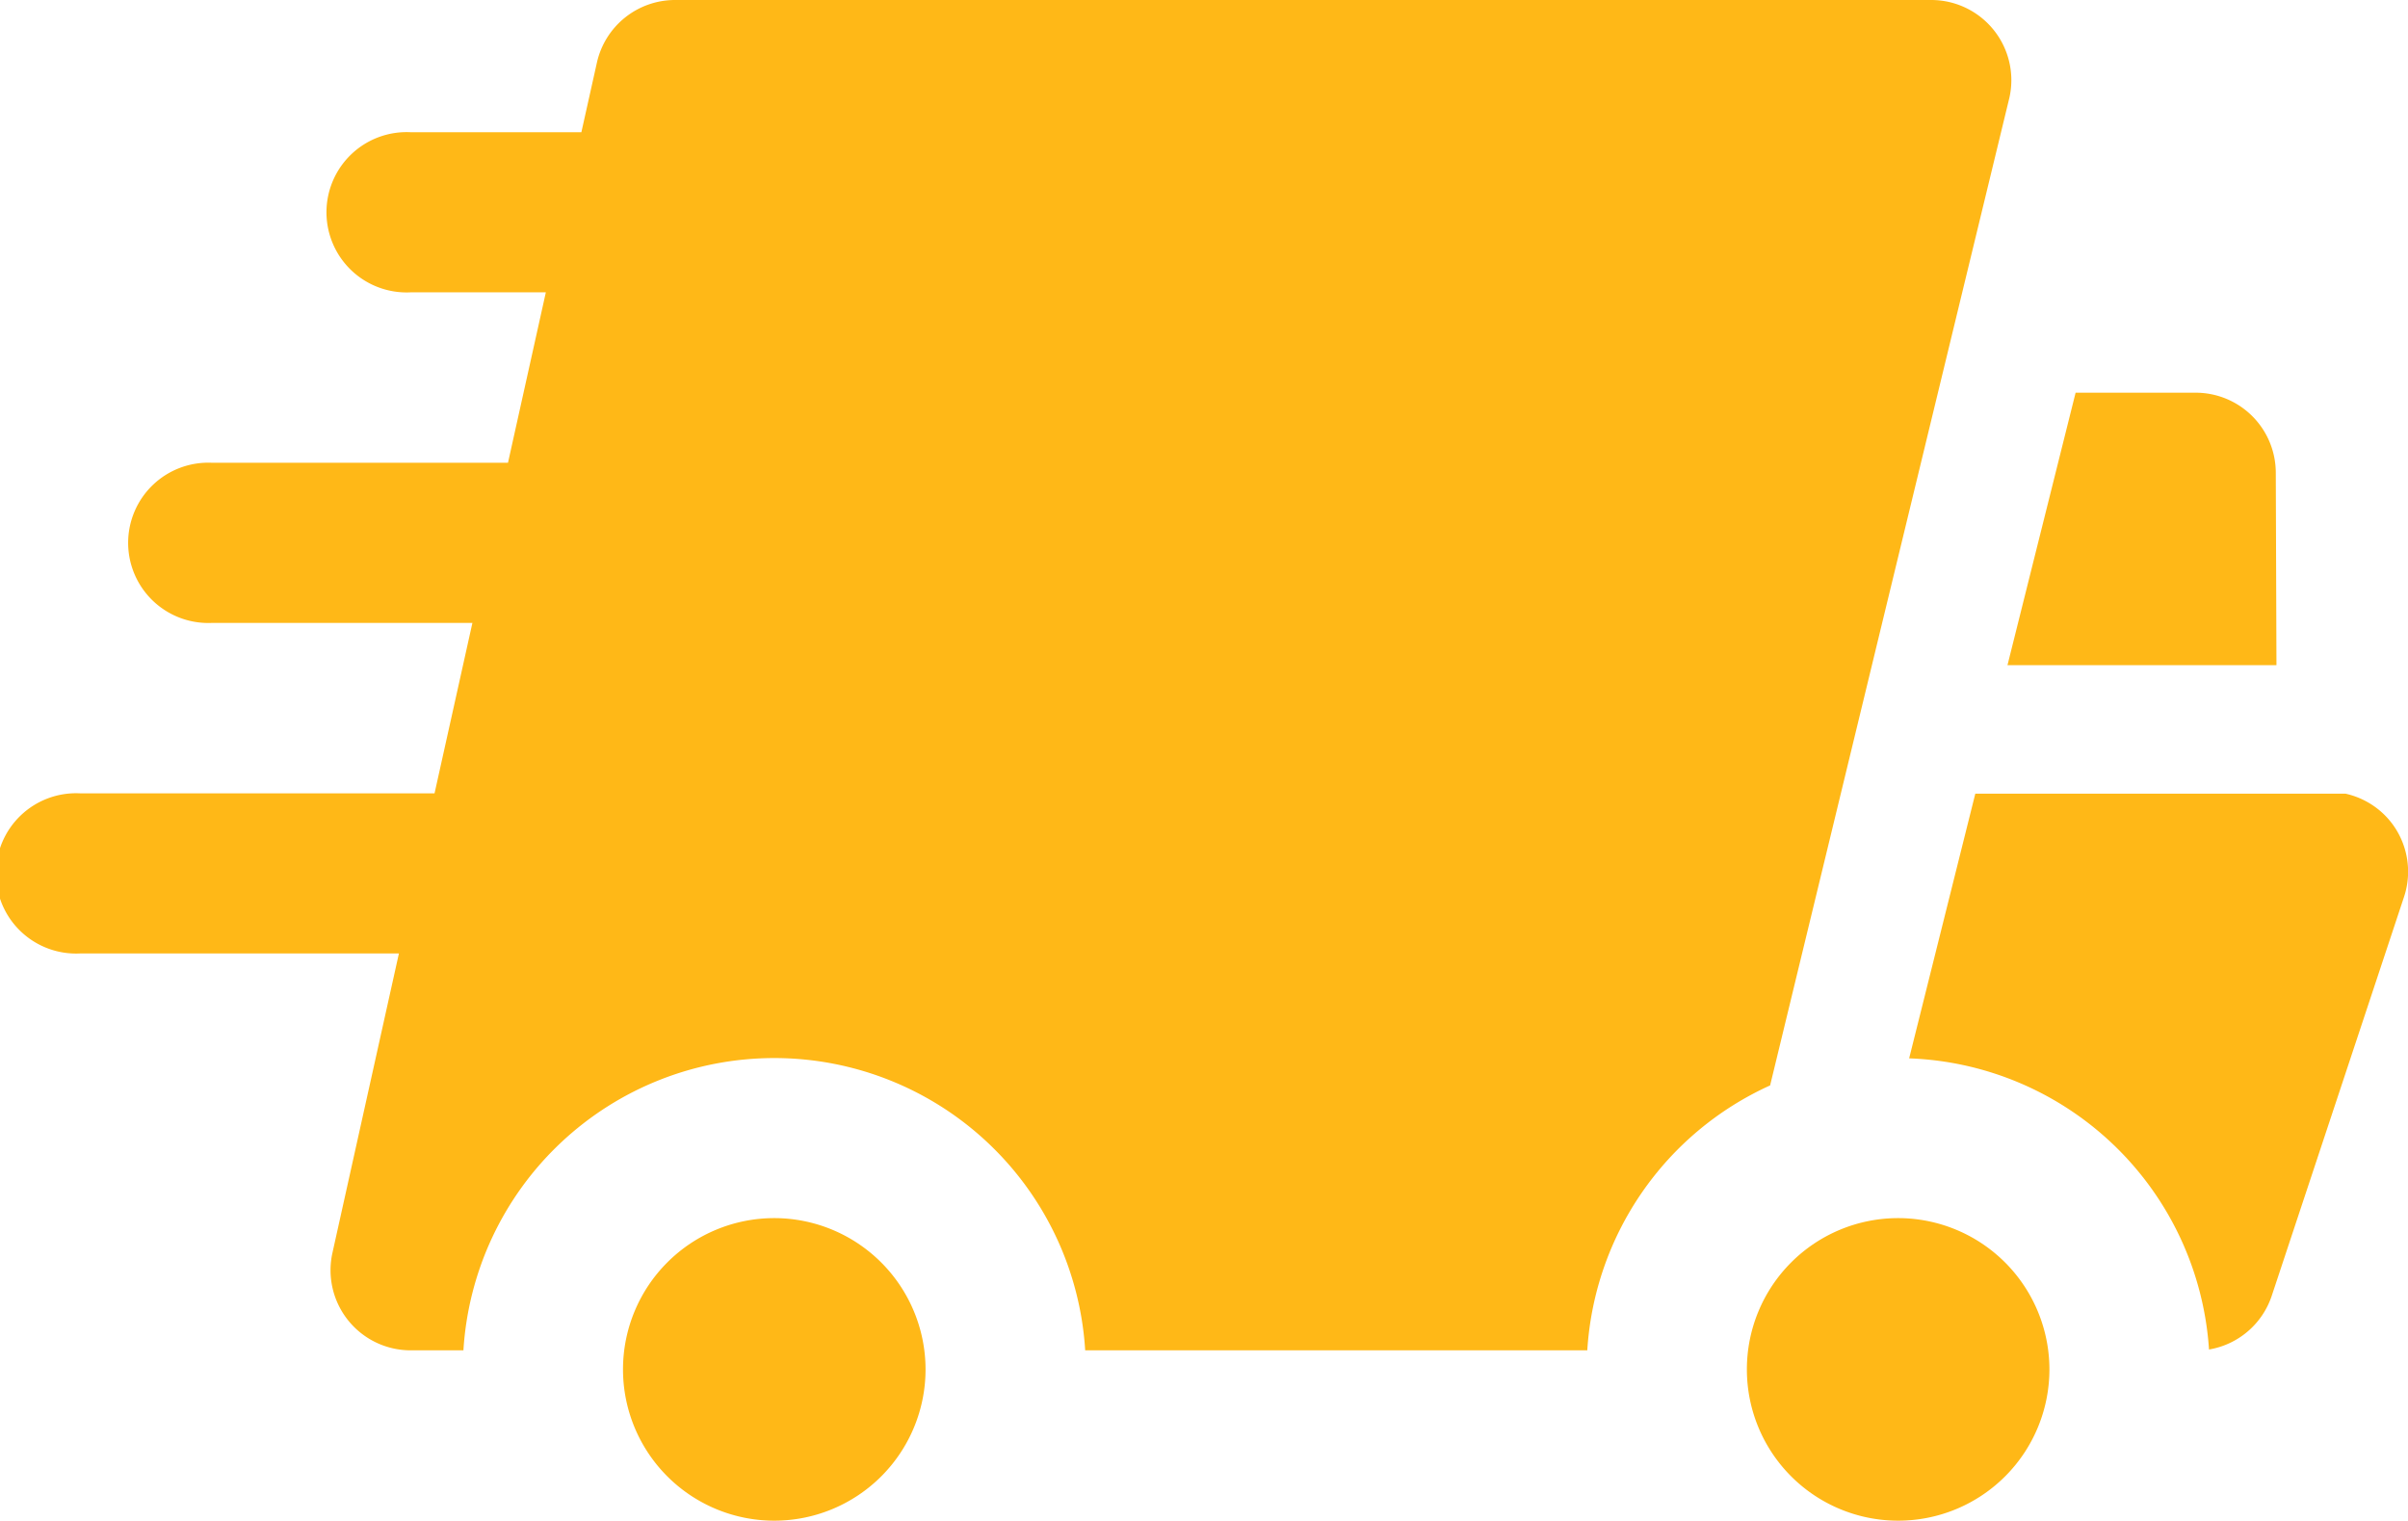 <svg xmlns="http://www.w3.org/2000/svg" width="46.625" height="29.442" viewBox="0 0 46.625 29.442">
  <g id="medium" transform="translate(0 -54.73)">
    <path id="Path_6000" data-name="Path 6000" d="M79.774,204.96a2.929,2.929,0,1,0,2.929,2.928A2.932,2.932,0,0,0,79.774,204.96Z" transform="translate(-64.782 -126.646)" fill="#ffb817"/>
    <path id="Path_6001" data-name="Path 6001" d="M218.39,204.96a2.929,2.929,0,1,0,2.929,2.928A2.932,2.932,0,0,0,218.39,204.96Z" transform="translate(-181.637 -126.646)" fill="#ffb817"/>
    <path id="Path_6002" data-name="Path 6002" d="M252.789,108.434l-.013-3.729a1.552,1.552,0,0,0-1.552-1.546H248.9l-1.319,5.275Z" transform="translate(-208.711 -40.826)" fill="#ffb817"/>
    <path id="Path_6003" data-name="Path 6003" d="M38.908,56.618a1.552,1.552,0,0,0-1.515-1.888H13.072a1.551,1.551,0,0,0-1.515,1.215l-.3,1.345H7.952a1.552,1.552,0,1,0,0,3.1h2.617l-.733,3.3H4.112a1.552,1.552,0,1,0,0,3.1H9.147l-.733,3.3H1.552a1.552,1.552,0,1,0,0,3.1H7.724L6.437,78.986a1.551,1.551,0,0,0,1.515,1.888H8.973a6.031,6.031,0,0,1,12.039,0h9.722a6.043,6.043,0,0,1,3.54-5.129Z" fill="#ffb817"/>
    <path id="Path_6004" data-name="Path 6004" d="M244.831,153.182a1.549,1.549,0,0,0-.919-.6h-7.166l-1.281,5.125a6.038,6.038,0,0,1,5.806,5.637,1.551,1.551,0,0,0,1.215-1.041l2.56-7.719A1.552,1.552,0,0,0,244.831,153.182Z" transform="translate(-198.499 -82.486)" fill="#ffb817"/>
  </g>
</svg>
